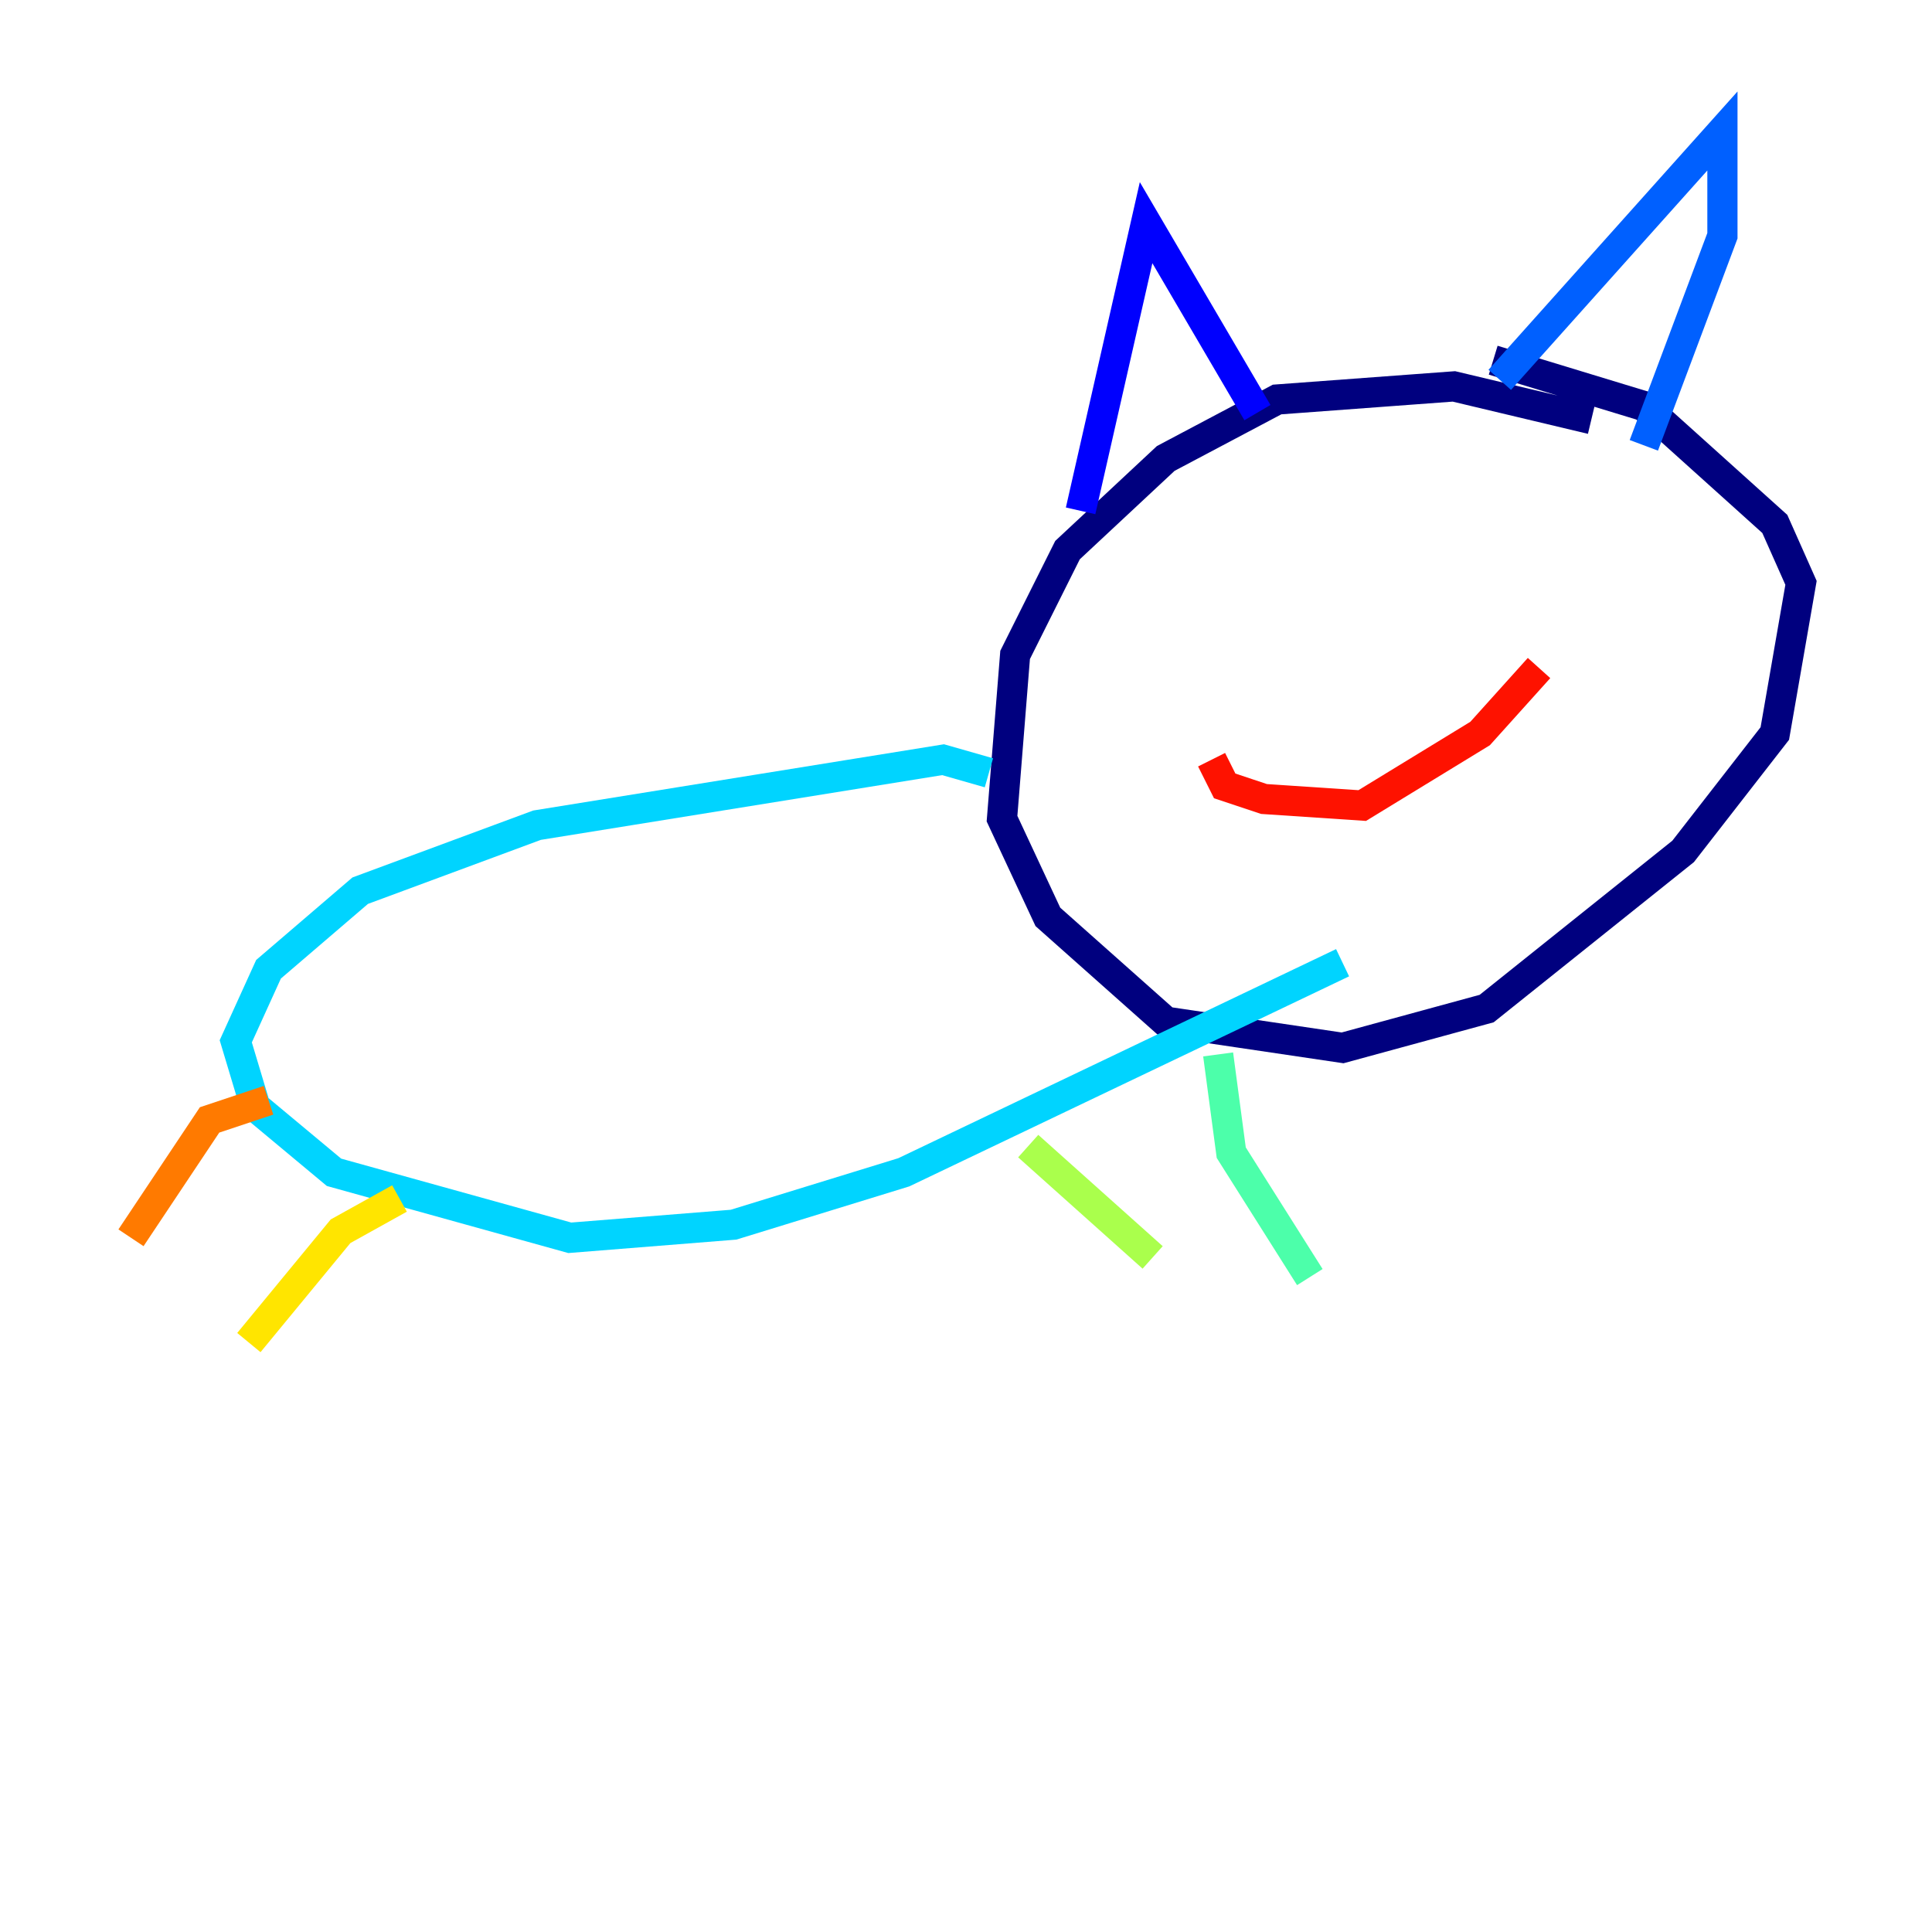 <?xml version="1.0" encoding="utf-8" ?>
<svg baseProfile="tiny" height="128" version="1.2" viewBox="0,0,128,128" width="128" xmlns="http://www.w3.org/2000/svg" xmlns:ev="http://www.w3.org/2001/xml-events" xmlns:xlink="http://www.w3.org/1999/xlink"><defs /><polyline fill="none" points="105.437,27.77 96.325,25.6 84.61,26.468 77.234,30.373 70.725,36.447 67.254,43.39 66.386,54.237 69.424,60.746 77.234,67.688 88.949,69.424 98.495,66.82 111.512,56.407 117.586,48.597 119.322,38.617 117.586,34.712 108.909,26.902 98.929,23.864" stroke="#00007f" stroke-width="2" /><polyline fill="none" points="71.593,33.844 75.932,14.752 83.308,27.336" stroke="#0000fe" stroke-width="2" /><polyline fill="none" points="99.363,25.166 114.115,8.678 114.115,15.62 108.909,29.505" stroke="#0060ff" stroke-width="2" /><polyline fill="none" points="65.519,51.2 62.481,50.332 35.58,54.671 23.864,59.01 17.79,64.217 15.62,68.99 16.922,73.329 22.129,77.668 37.749,82.007 48.597,81.139 59.878,77.668 88.949,63.783" stroke="#00d4ff" stroke-width="2" /><polyline fill="none" points="80.705,69.858 81.573,76.366 86.78,84.61" stroke="#4cffaa" stroke-width="2" /><polyline fill="none" points="68.122,75.932 76.366,83.308" stroke="#aaff4c" stroke-width="2" /><polyline fill="none" points="26.468,79.403 22.563,81.573 16.488,88.949" stroke="#ffe500" stroke-width="2" /><polyline fill="none" points="17.79,72.895 13.885,74.197 8.678,82.007" stroke="#ff7a00" stroke-width="2" /><polyline fill="none" points="80.271,50.332 81.139,52.068 83.742,52.936 90.251,53.37 98.061,48.597 101.966,44.258" stroke="#fe1200" stroke-width="2" /><polyline fill="none" points="85.478,35.58 85.478,35.58" stroke="#7f0000" stroke-width="2" /></svg>